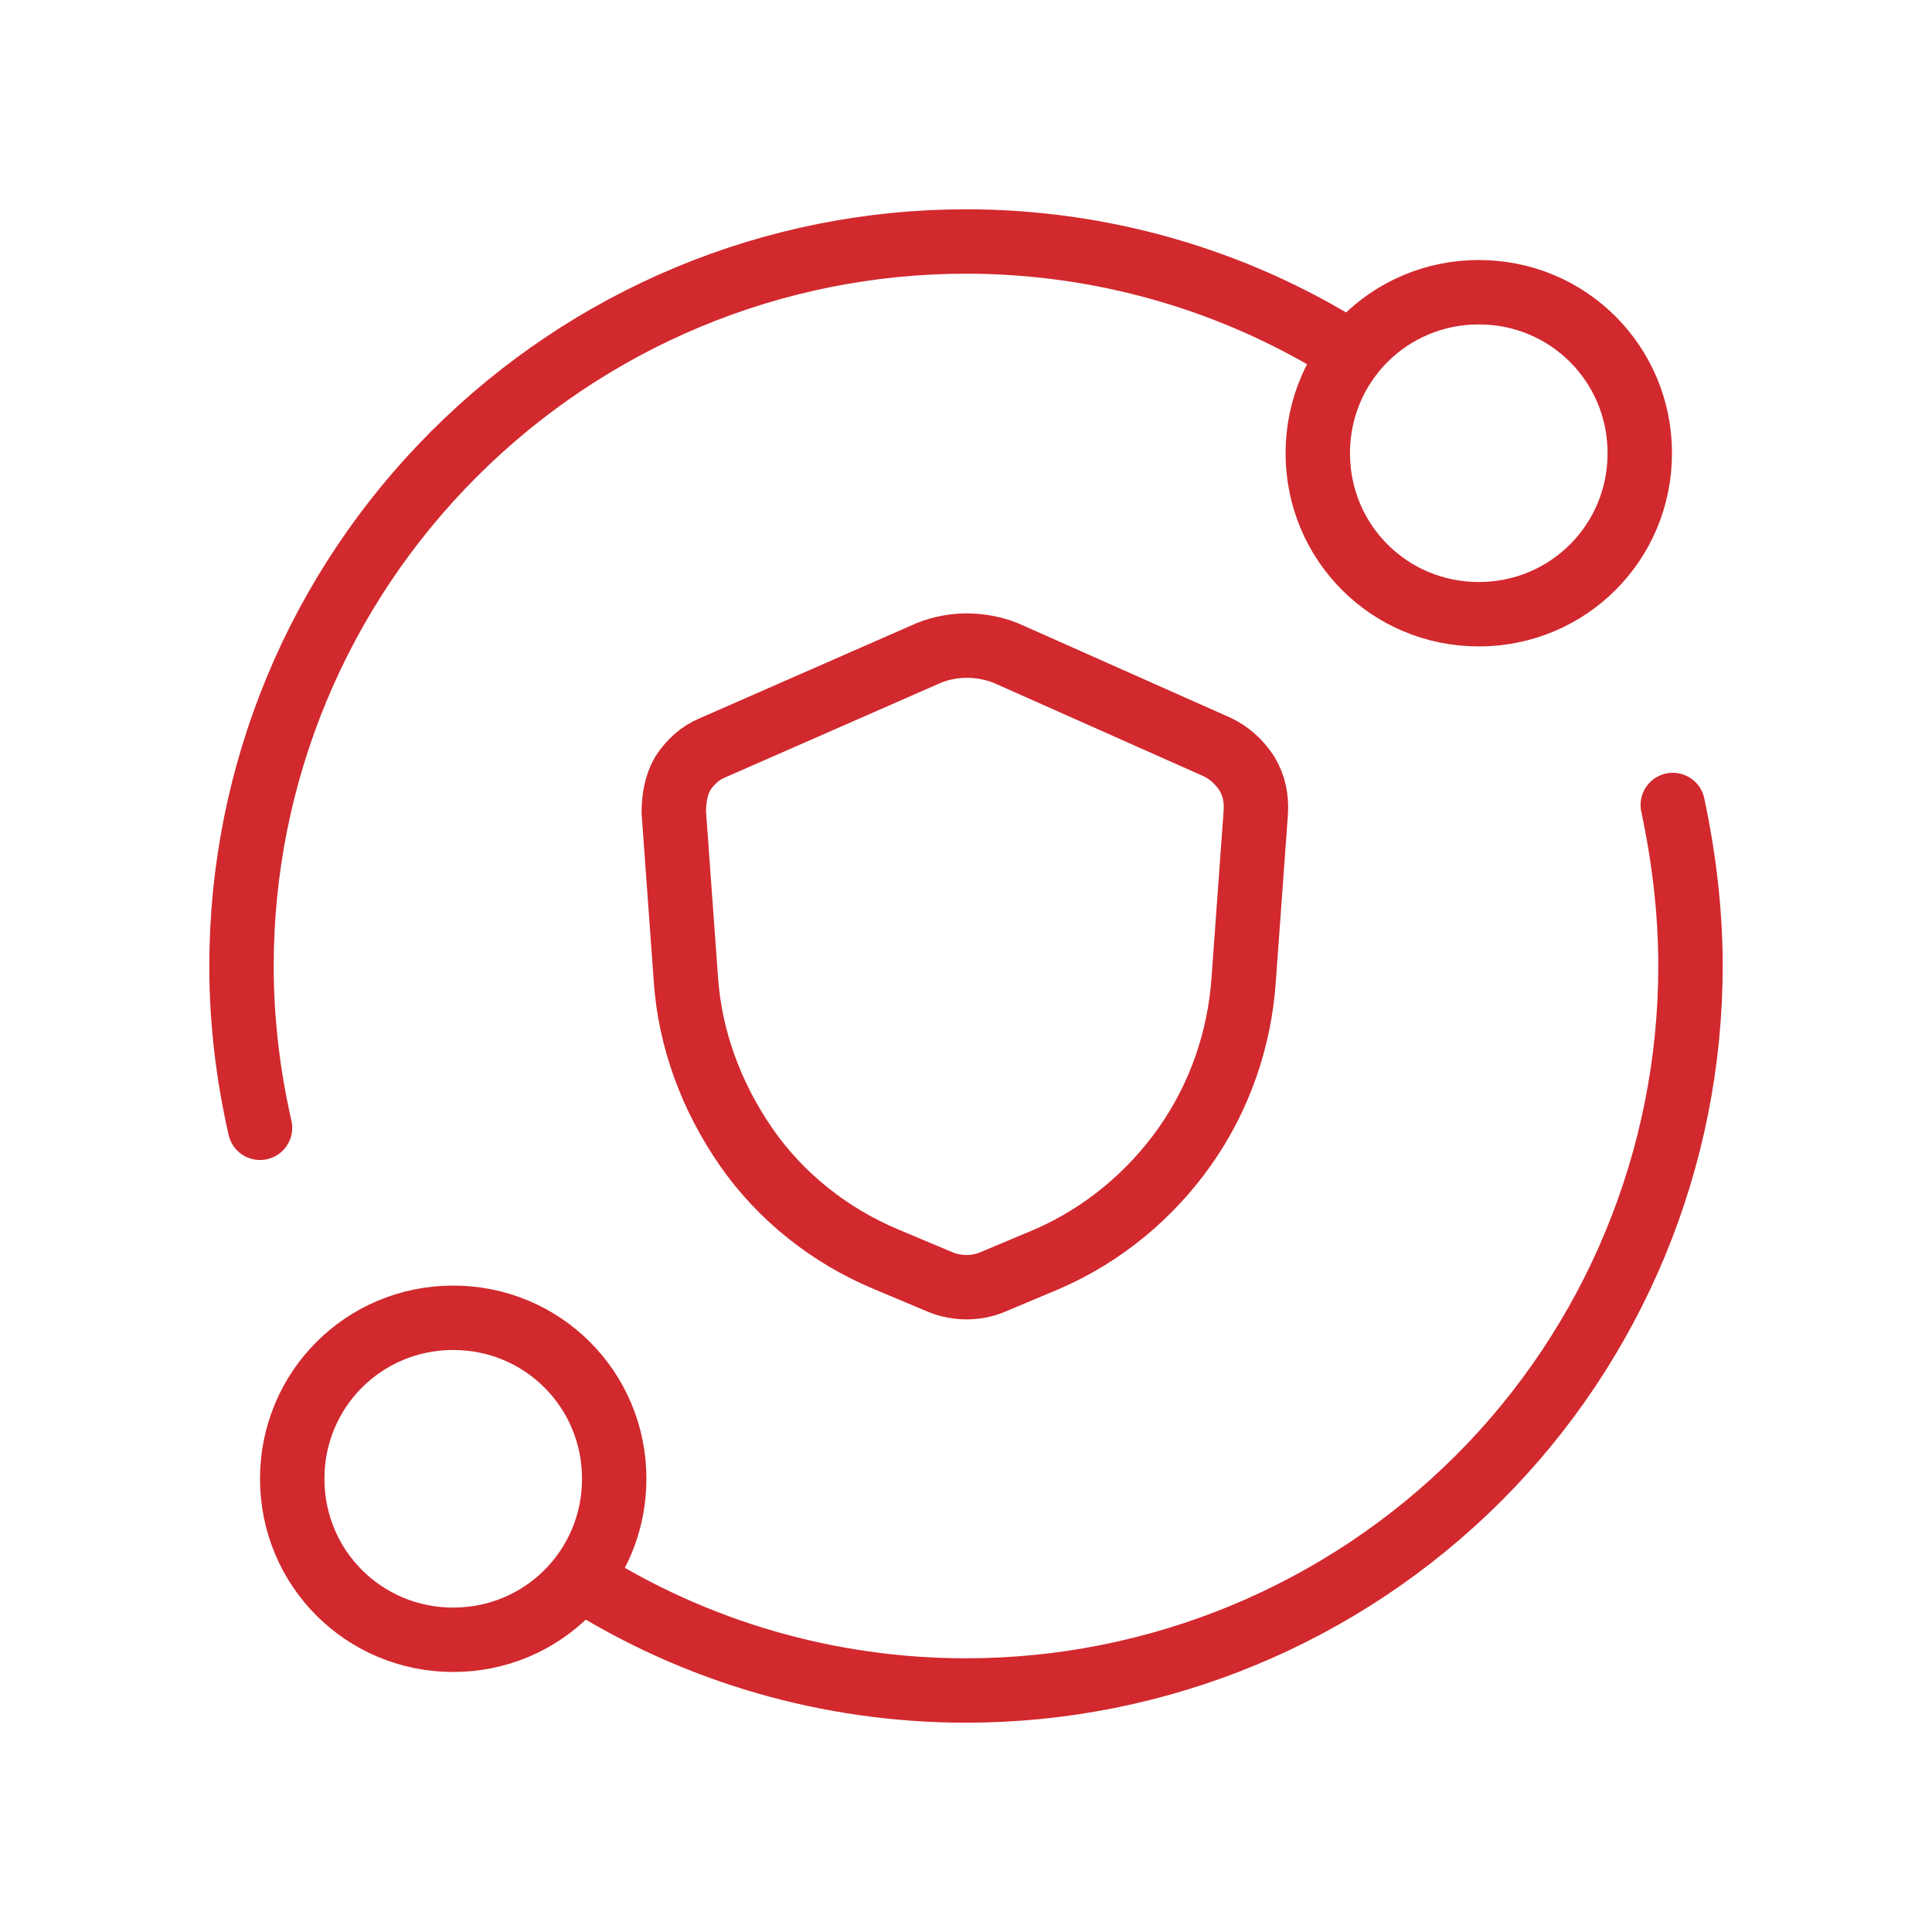 <svg width="60" height="60" viewBox="0 0 60 60" fill="none" xmlns="http://www.w3.org/2000/svg">
<g clip-path="url(#clip0_4_146)">
<path d="M32.525 39.1L30.8 39.825C30.55 39.925 30.275 39.975 30.025 39.975C29.75 39.975 29.475 39.925 29.225 39.825L27.5 39.1C25.775 38.375 24.25 37.175 23.175 35.625C22.1 34.075 21.425 32.275 21.3 30.4L20.925 25.225C20.925 24.8 21 24.375 21.2 24.025C21.425 23.675 21.75 23.375 22.125 23.225L28.85 20.275C29.6 19.975 30.45 19.975 31.225 20.275L37.8 23.2C38.175 23.375 38.5 23.675 38.725 24.025C38.95 24.4 39.025 24.8 39 25.225L38.625 30.4C38.5 32.275 37.875 34.075 36.8 35.6C35.725 37.125 34.25 38.35 32.525 39.1V39.1Z" stroke="#D1292E" stroke-width="2" stroke-miterlimit="10" stroke-linecap="round"/>
<path d="M51.95 25C52.3 26.65 52.5 28.325 52.5 30C52.5 35.975 50.125 41.7 45.925 45.9C41.7 50.125 35.975 52.5 30 52.5C25.75 52.5 21.6 51.3 18.025 49.025" stroke="#D1292E" stroke-width="2" stroke-miterlimit="10" stroke-linecap="round"/>
<path d="M8.075 35.025C7.7 33.375 7.5 31.7 7.5 30C7.5 24.025 9.875 18.325 14.1 14.1C18.325 9.875 24.025 7.5 30 7.5C34.2 7.5 38.3 8.675 41.85 10.9" stroke="#D1292E" stroke-width="2" stroke-miterlimit="10" stroke-linecap="round"/>
<path d="M45.925 19.075C48.7 19.075 50.925 16.85 50.925 14.075C50.925 11.3 48.7 9.075 45.925 9.075C43.15 9.075 40.925 11.3 40.925 14.075C40.925 16.85 43.15 19.075 45.925 19.075Z" stroke="#D1292E" stroke-width="2" stroke-miterlimit="10" stroke-linecap="round"/>
<path d="M14.075 50.925C16.85 50.925 19.075 48.7 19.075 45.925C19.075 43.15 16.85 40.925 14.075 40.925C11.3 40.925 9.075 43.15 9.075 45.925C9.075 48.7 11.3 50.925 14.075 50.925Z" stroke="#D1292E" stroke-width="2" stroke-miterlimit="10" stroke-linecap="round"/>
</g>
<defs>
<clipPath id="clip0_4_146">
<rect width="60" height="60" fill="white"/>
</clipPath>
</defs>
</svg>
